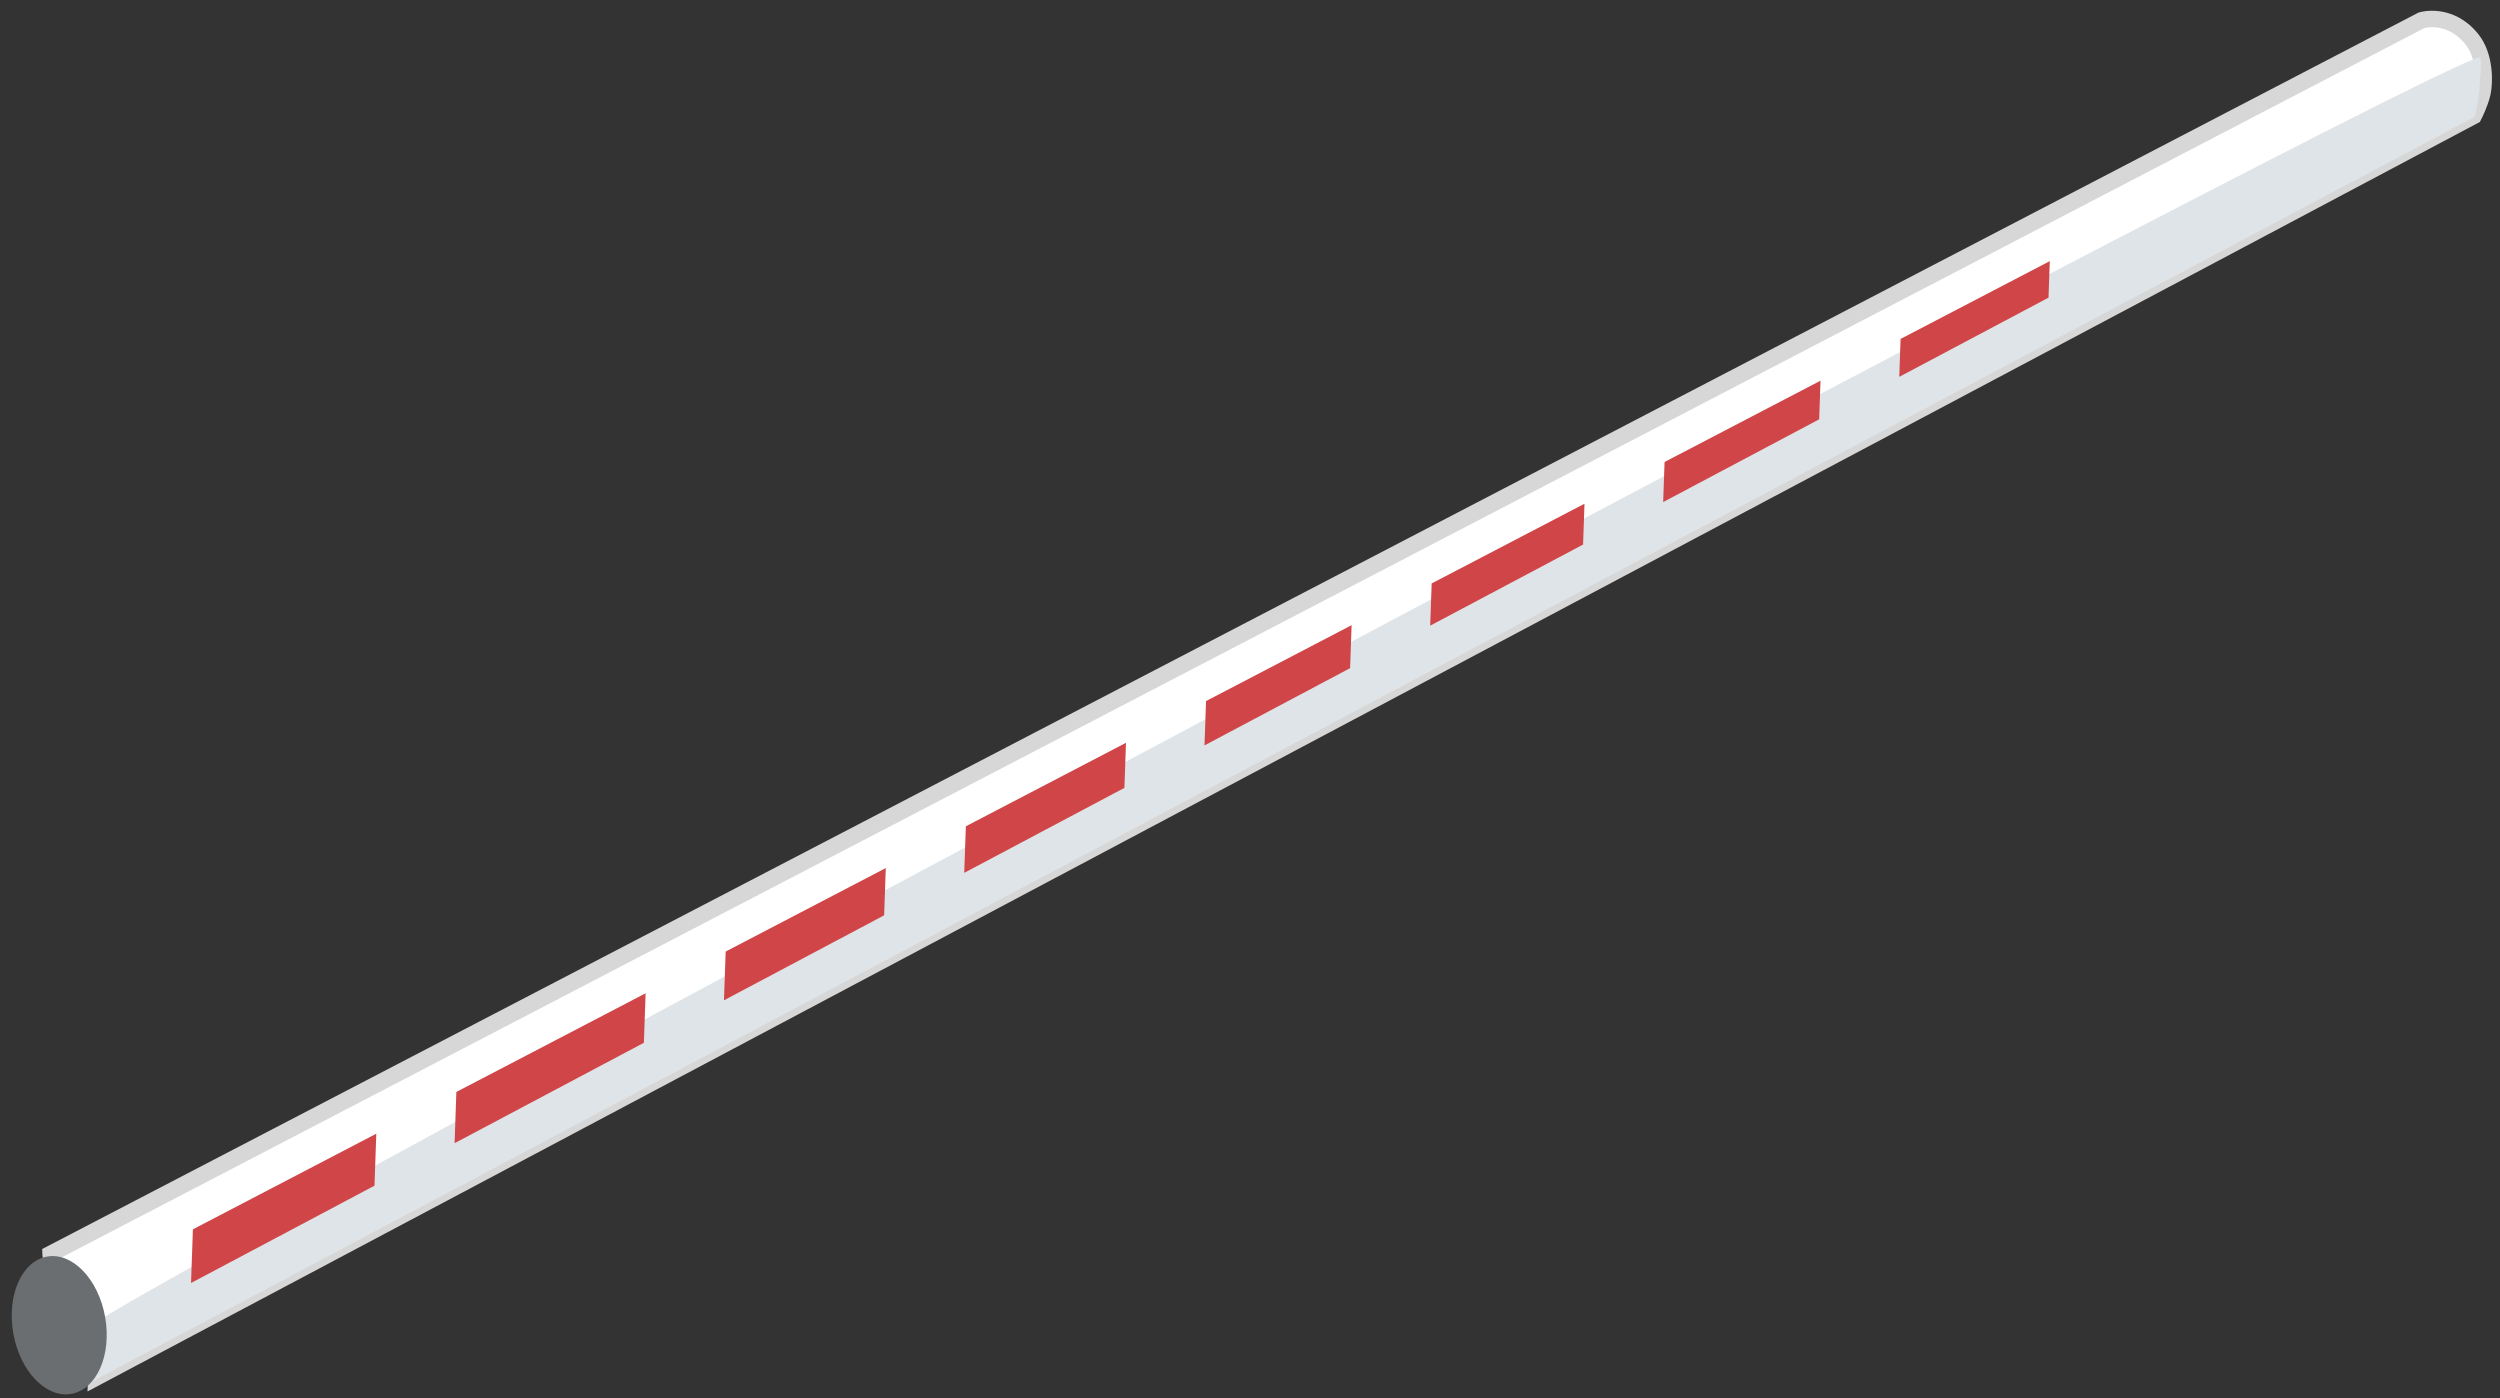 <?xml version="1.0" encoding="UTF-8" standalone="no"?>
<svg width="152px" height="85px" viewBox="0 0 152 85" version="1.1" xmlns="http://www.w3.org/2000/svg" xmlns:xlink="http://www.w3.org/1999/xlink">
    <rect x="0" y="0" width="152" height="85" fill="#333333" stroke="none"/>
    <!-- Generator: Sketch 42 (36781) - http://www.bohemiancoding.com/sketch -->
    <title>Group 51</title>
    <desc>Created with Sketch.</desc>
    <defs></defs>
    <g id="Page-1" stroke="none" stroke-width="1" fill="none" fill-rule="evenodd">
        <g id="Group-51" transform="translate(75.475, 43.326) rotate(2) translate(-75.475, -43.326) translate(1.227, -1.436)">
            <path d="M144.494,0.187 L3.039,80.181 C3.039,80.181 3.089,80.987 4.583,83.211 C6.077,85.434 6.077,87.594 6.077,87.594 L147.865,5.89 C147.865,5.89 148.217,5.149 148.343,4.491 C148.468,3.832 148.443,2.233 147.592,1.24 C146.196,-0.39 144.494,0.187 144.494,0.187 Z" id="Path-20" stroke="#D7D7D7" fill="#FFFFFF"></path>
            <path d="M4.92,85.007 C5.401,86.066 5.627,87.963 5.627,87.963 L147.92,5.941 C147.92,5.941 148.146,5.005 148.159,4.037 C148.168,3.426 148.245,2.79 148.159,2.324 C147.939,1.119 4.438,83.948 4.92,85.007 Z" id="Path-39" fill="#DEE4E7"></path>
            <ellipse id="Oval-7" fill="#6B6E70" transform="translate(3.718, 84.495) rotate(-12) translate(-3.718, -84.495) " cx="3.718" cy="84.495" rx="2.835" ry="4.239"></ellipse>
            <path d="M108.735,23.364 L99.431,28.636 L99.431,31.075 L108.735,25.715 L108.735,23.364 Z M113.511,20.657 L122.412,15.614 L122.412,17.836 L113.511,22.964 L113.511,20.657 Z M94.655,31.342 L85.537,36.509 L85.537,39.079 L94.655,33.826 L94.655,31.342 Z M80.761,39.215 L72.077,44.136 L72.077,46.833 L80.761,41.83 L80.761,39.215 Z M67.301,46.842 L57.748,52.255 L57.748,55.087 L67.301,49.584 L67.301,46.842 Z M52.972,54.962 L43.42,60.375 L43.42,63.341 L52.972,57.838 L52.972,54.962 Z M38.644,63.081 L27.354,69.478 L27.354,72.596 L38.644,66.092 L38.644,63.081 Z M22.578,72.184 L11.637,78.384 L11.637,81.65 L22.578,75.347 L22.578,72.184 Z" id="Combined-Shape" fill="#D04648"></path>
        </g>
    </g>
</svg>